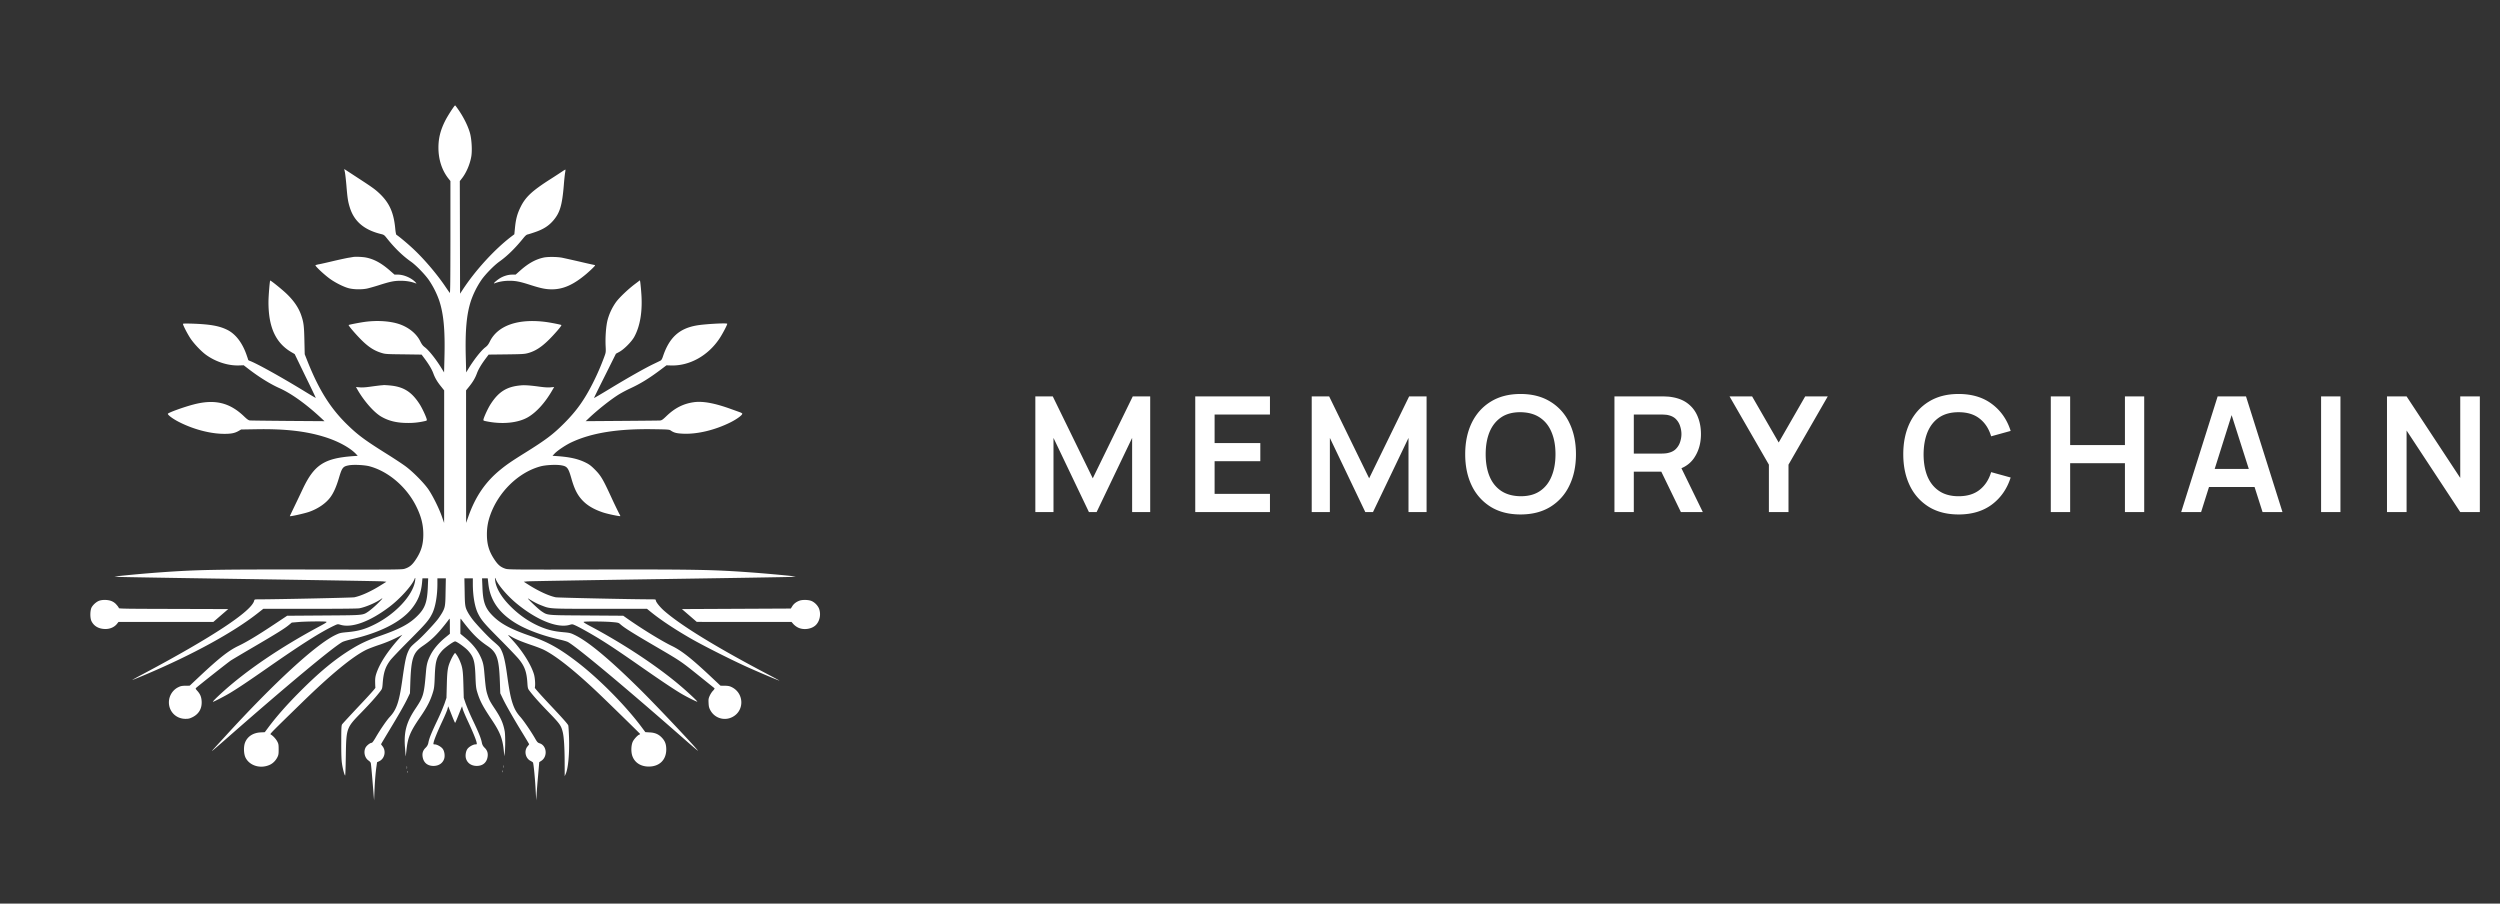 <svg width="249" height="90" fill="none" xmlns="http://www.w3.org/2000/svg"><rect width="100%" height="100%" fill="#333333" stroke="none"/><path d="M46.815 13.274c-.182-.654-.566-1.455-1.05-2.188-.212-.32-.41-.586-.435-.586-.073 0-.764 1.068-1.008 1.565-.457.916-.654 1.716-.654 2.643 0 1.172.343 2.24.986 3.062l.208.261v5.616c-.005 4.427-.015 5.595-.067 5.527a30.447 30.447 0 01-.488-.707c-.899-1.308-2.166-2.78-3.256-3.779-.556-.513-1.376-1.193-1.563-1.298-.042-.026-.088-.261-.125-.66-.15-1.564-.586-2.527-1.552-3.448-.442-.419-.717-.618-2.14-1.544l-1.09-.712-.16-.104-.136-.09.068.325c.036.183.103.775.15 1.324.104 1.277.161 1.623.343 2.198.43 1.372 1.417 2.209 3.063 2.622.333.079.359.1.623.43.774.973 1.574 1.753 2.41 2.339.498.35 1.386 1.261 1.78 1.832a8.792 8.792 0 011.024 2.036c.446 1.345.592 2.983.52 5.699l-.037 1.455-.177-.288c-.55-.926-1.314-1.9-1.734-2.214-.203-.152-.306-.288-.457-.591-.338-.696-1.023-1.293-1.88-1.638-.94-.377-2.357-.487-3.712-.293-.556.083-1.501.267-1.543.303-.051.042.66.874 1.241 1.46.733.733 1.304 1.1 2.052 1.325.347.11.514.12 2.175.136l1.797.026.26.345c.472.633.742 1.089.898 1.497.181.497.4.864.794 1.35l.296.372-.005 13.199-.229-.654c-.3-.848-.924-2.094-1.36-2.722-.457-.643-1.5-1.7-2.222-2.24-.312-.235-1.2-.821-1.974-1.303-2.15-1.35-2.824-1.853-3.889-2.894-1.656-1.617-2.804-3.454-3.92-6.254l-.29-.733-.032-1.387c-.031-1.434-.073-1.769-.306-2.465-.26-.774-.748-1.491-1.506-2.208-.473-.445-1.553-1.314-1.594-1.277-.047.052-.172 1.554-.172 2.145 0 2.497.712 4.062 2.28 4.983l.332.193 1.054 2.178c.587 1.193 1.054 2.177 1.044 2.187-.005.01-.54-.303-1.179-.696-2.347-1.434-4.761-2.768-5.384-2.988-.094-.032-.172-.084-.172-.115 0-.032-.093-.304-.202-.608-.436-1.167-1.075-1.967-1.875-2.37-.805-.398-1.703-.555-3.463-.618-.696-.02-.95-.016-.95.026 0 .131.436.979.737 1.434.369.555 1.111 1.335 1.6 1.675.97.686 2.185 1.068 3.27 1.026l.442-.016.53.408c1.033.79 2.134 1.471 3.027 1.869 1.189.534 2.643 1.575 4.154 2.978l.337.314-3.635-.026c-1.999-.016-3.712-.037-3.806-.048-.13-.015-.275-.12-.576-.408-1.433-1.376-2.928-1.732-5.021-1.183-.987.257-2.565.827-2.565.932 0 .141.592.565 1.22.869 1.438.712 3.074 1.125 4.414 1.125.69 0 1.033-.073 1.412-.288l.25-.146 1.609-.027c2.747-.041 4.819.189 6.636.749 1.36.413 2.575 1.068 3.199 1.716l.17.184-.456.031c-2.882.21-3.874.858-5.016 3.266a171.21 171.21 0 01-.826 1.732c-.254.529-.462.968-.462.979 0 .063 1.48-.267 1.947-.435.888-.319 1.641-.842 2.088-1.444.327-.445.587-1.031.846-1.895.312-1.052.4-1.172.976-1.282.468-.094 1.595-.042 2.103.1 1.844.507 3.614 2.01 4.575 3.878.535 1.046.758 1.9.758 2.9 0 .993-.213 1.7-.748 2.5-.358.545-.633.77-1.116.922-.27.084-.846.089-9.04.073-9.783-.016-11.553.016-15.292.283a141.03 141.03 0 00-4.232.377l-.338.041.442.037c.244.016 6.179.115 13.189.22s12.908.204 13.1.225l.359.037-.53.33c-1.002.633-1.999 1.083-2.674 1.219-.208.041-7.534.199-9.455.204-.337 0-.437 0-.479.05a.229.229 0 00-.036.091c-.254 1.042-4.21 3.648-11.008 7.264-.685.361-1.189.644-1.116.623.073-.02.654-.256 1.298-.529 4.71-1.993 8.796-4.233 11.205-6.138l.535-.42h4.632c3.162 0 4.73-.015 4.938-.051.623-.12 1.61-.54 2.124-.9.306-.22.171-.037-.338.46a8.766 8.766 0 01-.867.743c-.115.077-.2.138-.293.188-.394.21-.902.204-4.198.226l-3.625.026-1.282.853c-1.662 1.104-2.71 1.737-3.552 2.14-1.007.482-1.916 1.199-3.92 3.078l-.95.895-.426.005c-.359.005-.478.031-.722.152-.56.277-.924.868-.924 1.502 0 .92.711 1.633 1.63 1.643.322 0 .426-.021.722-.167.633-.315.95-.864.909-1.581-.026-.445-.14-.717-.442-1.052-.16-.178-.176-.22-.114-.277.234-.22 3.225-2.58 3.469-2.738.16-.104 1.157-.696 2.212-1.313 2.29-1.34 3.11-1.848 3.536-2.198l.316-.262.691-.057c.737-.063 2.544-.079 2.742-.027.098.032-.026.115-.701.477-3.806 2.046-7.083 4.26-9.497 6.416-.696.623-1.158 1.083-1.08 1.083.077 0 1.22-.591 1.718-.895.79-.476 1.864-1.198 3.682-2.465 3.416-2.381 5.312-3.585 6.682-4.234.338-.157.343-.157.613-.078 1.137.34 2.918-.309 4.876-1.79 1.06-.8 2.248-2.12 2.492-2.753.089-.24.115-.12.052.236-.254 1.413-1.937 3.213-3.956 4.239-1.003.508-1.678.701-2.778.8-.696.063-.764.084-1.195.288-1.957.948-6.09 4.747-10.94 10.054-.514.56-1.039 1.136-1.169 1.277-.13.141-.202.236-.16.21.041-.022.7-.592 1.469-1.267 5.935-5.213 10.66-9.148 11.517-9.588.104-.052.498-.173.883-.262 2.824-.649 4.917-1.706 5.981-3.025.65-.8.961-1.58 1.055-2.643l.036-.403h.571l-.036.895c-.063 1.466-.276 2.073-.992 2.8-.815.832-1.75 1.335-3.78 2.041-1.137.393-1.88.733-2.742 1.256-1.719 1.042-3.297 2.35-5.317 4.386-1.236 1.246-2.191 2.334-2.965 3.355l-.441.591-.426.021c-.753.042-1.319.419-1.548 1.037-.15.408-.124 1.12.058 1.48.415.822 1.516 1.136 2.435.702.301-.141.576-.424.737-.748.11-.22.125-.33.125-.78 0-.466-.016-.555-.14-.79-.13-.247-.426-.571-.644-.691-.012-.007-.023-.012-.028-.02-.041-.066.236-.335 3.019-3.047 2.96-2.895 5.15-4.695 6.511-5.365.234-.115.83-.34 1.33-.507a13.47 13.47 0 001.593-.65l.68-.345-.316.361c-1.179 1.314-1.947 2.502-2.274 3.496-.099.304-.125.487-.12.859.005.256.016.507.026.55.016.052-.602.742-1.61 1.805-.893.952-1.666 1.785-1.708 1.853-.067.104-.083.371-.083 1.753-.005 1.114.016 1.784.068 2.125.067.491.233 1.135.316 1.219.021.026.052-.785.068-1.806.026-1.671.034-2.386.31-2.973.21-.446.573-.819 1.216-1.48.925-.953 1.522-1.617 1.958-2.198.135-.178.156-.257.192-.76.083-1.051.265-1.606.753-2.26.14-.189 1.002-1.094 1.921-2.015 1.652-1.66 1.922-1.973 2.254-2.638.322-.649.52-1.774.52-2.973v-.539h.84l-.026 1.324c-.02 1.44-.046 1.57-.353 2.125a7.283 7.283 0 01-.405.607c-.374.492-1.578 1.77-2.046 2.172-.602.513-.7.623-.84.89-.281.555-.385 1.01-.67 3.035-.312 2.188-.572 2.937-1.257 3.664-.291.314-.914 1.22-1.35 1.963-.218.382-.38.602-.431.602-.172 0-.525.282-.629.502-.207.43-.062 1.015.312 1.266.099.069.197.173.218.236.031.1.15 1.444.29 3.23l.042.496.037-.916c.041-1 .104-1.779.197-2.444l.062-.434.229-.11c.54-.262.696-1.031.301-1.502-.073-.089-.13-.168-.13-.188 0-.016.348-.597.769-1.298.965-1.591 1.568-2.643 1.869-3.277l.239-.497.036-1.078c.088-2.418.286-2.983 1.236-3.632.83-.56 1.386-1.094 2.191-2.104.182-.23.374-.476.42-.55.084-.125.09-.099.09.655l.004.785-.493.403c-.644.534-1.163 1.151-1.454 1.743-.29.58-.379.926-.441 1.7-.187 2.22-.25 2.429-1.05 3.622-.903 1.356-1.162 2.319-1.032 3.9l.021.272c.023.284.04.514.04.554.006.058.037-.178.073-.523.14-1.35.364-1.89 1.382-3.376.711-1.031 1.043-1.696 1.298-2.58.088-.304.12-.602.15-1.502.057-1.487.177-1.9.727-2.523.28-.319 1.138-.931 1.299-.931.16 0 1.017.612 1.298.931.55.623.67 1.037.727 2.523.03.9.062 1.198.15 1.502.27.926.54 1.455 1.475 2.852.851 1.272 1.096 1.92 1.21 3.208l.041.42.042-.315c.062-.497.062-1.8-.005-2.172-.146-.795-.385-1.345-.992-2.25-.488-.733-.571-.9-.743-1.45-.13-.408-.171-.733-.296-2.162-.062-.774-.15-1.12-.441-1.7-.29-.592-.81-1.21-1.454-1.743l-.488-.403v-.785c0-.754.005-.78.088-.654.047.073.24.319.42.55.806 1.01 1.361 1.543 2.192 2.103.95.649 1.148 1.214 1.236 3.632l.036 1.083.27.56c.312.65 1.127 2.073 2.005 3.496.332.545.602 1 .602 1.016 0 .016-.068.105-.15.204-.38.434-.23 1.198.29 1.455.12.063.228.136.244.167.062.152.197 1.518.255 2.586l.067 1.177.036-.575c.016-.32.084-1.173.151-1.9l.114-1.33.197-.125c.665-.424.556-1.539-.17-1.753-.177-.058-.235-.116-.447-.487-.385-.675-1.137-1.774-1.465-2.14-.379-.425-.581-.78-.779-1.372-.192-.591-.322-1.25-.53-2.748-.18-1.324-.337-2.014-.56-2.48-.16-.346-.234-.43-.872-.974-.468-.403-1.672-1.68-2.046-2.172a7.26 7.26 0 01-.405-.607c-.307-.555-.333-.685-.353-2.13l-.026-1.319h.84v.534c0 1.214.193 2.324.52 2.978.333.66.608.984 2.186 2.57.878.884 1.735 1.784 1.906 2.004.555.691.753 1.256.82 2.33.031.48.052.57.172.732.384.518 1.017 1.23 1.957 2.198 1.106 1.14 1.236 1.324 1.392 1.963.12.481.187 1.523.192 3.03l.005 1.366.099-.225c.25-.544.384-2.041.332-3.632-.02-.566-.052-1.1-.073-1.188-.02-.11-.503-.66-1.692-1.921-1.044-1.11-1.657-1.795-1.641-1.847.067-.288.02-1-.094-1.361-.29-.953-1.152-2.319-2.134-3.381-.524-.576-.53-.586-.176-.377.472.283 1.064.529 2.061.869.499.167 1.08.392 1.288.502 1.21.613 3.043 2.073 5.317 4.229 1.044.99 4.2 4.077 4.221 4.124.01.02-.025.052-.077.068-.166.052-.546.466-.655.712-.166.371-.181 1.041-.03 1.44.243.653.84 1.03 1.63 1.03 1.059 0 1.74-.665 1.74-1.706 0-.492-.11-.806-.395-1.125-.333-.372-.701-.545-1.252-.57l-.436-.027-.374-.502c-1.625-2.183-4.32-4.894-6.527-6.569-1.708-1.297-2.814-1.91-4.497-2.49-2.03-.697-3.032-1.241-3.837-2.063-.722-.738-.94-1.35-.992-2.81l-.036-.885h.566l.062.55c.182 1.643 1.065 2.91 2.737 3.925 1.059.644 2.648 1.235 4.356 1.623.343.073.706.183.816.235.815.424 5.69 4.485 11.594 9.672.764.675 1.387 1.198 1.376 1.172-.067-.183-4.055-4.412-5.685-6.03-3.105-3.076-5.219-4.84-6.595-5.505-.41-.199-.488-.22-1.179-.282-.836-.074-1.402-.205-2.087-.477-1.158-.46-2.243-1.193-3.193-2.161-.82-.832-1.335-1.69-1.45-2.408-.056-.366-.04-.465.048-.235.213.565 1.142 1.654 2.05 2.407 2.01 1.665 4.092 2.507 5.307 2.146.25-.073.28-.073.514.032.364.151 1.49.78 2.332 1.292 1.08.66 2.165 1.387 4.206 2.81 1.968 1.372 3.183 2.188 3.972 2.665.56.34 1.657.89 1.693.853.036-.037-1.039-1.042-1.823-1.696-2.295-1.931-5.592-4.103-8.837-5.825-.54-.288-.717-.403-.65-.43.146-.057 2.01-.046 2.763.017.68.057.706.068.888.23.39.35 1.205.863 3.62 2.271 2.362 1.382 2.419 1.418 4.127 2.79l1.37 1.101.25.202c.026.031-.026.125-.14.246-.109.104-.254.33-.332.502-.12.267-.135.35-.114.733.015.345.051.476.17.701a1.626 1.626 0 002.182.696c1.236-.612 1.204-2.376-.052-2.988-.203-.1-.348-.131-.686-.136l-.43-.005-.92-.864c-1.988-1.868-2.944-2.622-3.94-3.103-.993-.482-2.888-1.644-4.357-2.67l-.468-.33-3.634-.026c-3.288-.02-3.795-.014-4.193-.222-.094-.049-.182-.11-.299-.186-.332-.214-1.62-1.455-1.324-1.271.576.355.888.518 1.298.675.166.064.294.116.425.159.584.188 1.229.18 5.427.18h4.663l.374.304c.955.78 2.347 1.706 3.962 2.638 1.251.722 4.195 2.209 5.815 2.93 1.241.556 3.038 1.31 3.038 1.278 0-.01-.628-.35-1.397-.754-4.933-2.6-8.412-4.736-10.073-6.191-.416-.361-.836-.884-.836-1.047 0-.089-.047-.1-.478-.1-1.963-.004-9.264-.162-9.482-.203-.664-.131-1.677-.592-2.674-1.22l-.519-.33.358-.036c.198-.021 6.096-.12 13.106-.225 7.01-.105 12.945-.204 13.19-.22l.44-.037-.337-.041c-.587-.074-3.1-.299-4.232-.377-3.645-.267-5.556-.299-15.292-.283-8.194.016-8.77.01-9.04-.073-.483-.152-.758-.377-1.116-.921-.535-.801-.748-1.508-.748-2.502 0-.68.099-1.256.322-1.894.815-2.33 2.814-4.282 5-4.878.53-.147 1.6-.2 2.108-.105.566.1.686.257.982 1.298.3 1.052.581 1.612 1.049 2.13.493.544 1.152.942 2.082 1.256.478.162 1.693.414 1.745.367.01-.01-.047-.131-.125-.262a51.429 51.429 0 01-.774-1.612c-.83-1.8-1.033-2.146-1.615-2.737-.363-.367-.56-.524-.882-.686-.758-.387-1.579-.58-2.903-.675l-.457-.031.223-.236c.307-.314 1.117-.853 1.672-1.11 2.01-.941 4.596-1.355 8.116-1.303 1.511.021 1.625.032 1.766.131.337.23.592.293 1.324.32 1.381.041 3.074-.367 4.59-1.115.68-.335 1.277-.78 1.205-.9-.021-.032-.135-.095-.26-.137l-.427-.154-.388-.139c-1.667-.607-2.866-.827-3.78-.69-1.023.151-1.864.58-2.695 1.381-.353.34-.457.414-.623.435-.11.01-1.823.026-3.806.041l-3.61.027.364-.346c.909-.853 2.181-1.852 2.975-2.34a13.08 13.08 0 011.101-.58c1.028-.476 1.87-.995 3.007-1.847l.597-.45.467.015c1.849.047 3.692-.984 4.824-2.7.29-.435.763-1.335.763-1.45 0-.1-2.154.016-3.006.157-1.776.298-2.768 1.204-3.401 3.103-.083.246-.156.367-.244.409-.068.036-.395.193-.722.35-.846.408-2.524 1.356-4.325 2.45-.852.518-1.558.931-1.569.92-.01-.01.478-1.004 1.086-2.213l1.095-2.198.338-.183c.467-.252 1.22-1.01 1.485-1.492.608-1.11.846-2.627.696-4.449a20.078 20.078 0 00-.094-.983l-.036-.205-.535.403c-.66.503-1.485 1.288-1.828 1.743a5.569 5.569 0 00-.862 1.816c-.155.623-.233 1.68-.192 2.59.031.613.026.634-.14 1.084a24.56 24.56 0 01-1.121 2.58c-.857 1.701-1.626 2.78-2.872 4.03-1.106 1.105-1.786 1.623-3.925 2.957-1.309.817-1.797 1.152-2.4 1.644-1.5 1.214-2.502 2.674-3.208 4.668l-.229.649-.005-13.2.301-.37c.39-.488.608-.854.79-1.351.155-.408.425-.864.898-1.497l.26-.345 1.77-.021c1.62-.021 1.807-.032 2.18-.136.925-.257 1.714-.87 2.903-2.24.291-.34.426-.529.385-.55-.083-.047-1.065-.24-1.542-.303-2.758-.361-4.793.35-5.577 1.947-.14.287-.244.423-.447.575-.42.314-1.184 1.288-1.734 2.214l-.177.288-.036-1.455c-.073-2.716.073-4.354.52-5.7a8.792 8.792 0 011.022-2.035c.41-.592 1.288-1.487 1.833-1.869.758-.539 1.568-1.334 2.347-2.303.208-.256.327-.36.447-.381.093-.021.4-.116.685-.215.857-.288 1.397-.628 1.87-1.183.654-.77.872-1.507 1.038-3.506.041-.54.104-1.1.13-1.251.03-.152.041-.283.03-.299-.015-.01-.16.074-.326.189l-.013.008c-.178.118-.695.46-1.171.761-1.807 1.152-2.467 1.77-2.955 2.763-.337.686-.472 1.199-.56 2.078l-.063.639-.317.24c-1.677 1.288-3.567 3.355-4.834 5.292l-.254.387-.026-11.216.208-.267c.436-.554.8-1.402.934-2.171.104-.587.042-1.712-.124-2.324z" fill="#fff"/><path d="M38.87 26.98c-.846-.748-1.578-1.156-2.383-1.323-.343-.074-1.096-.105-1.335-.058a14.974 14.974 0 01-.467.078c-.213.037-.867.178-1.454.314-.587.142-1.215.283-1.402.32a2.098 2.098 0 00-.405.1c-.088.041.711.81 1.34 1.287.555.424 1.464.884 1.994 1.015.503.125 1.267.136 1.807.026.207-.047.71-.188 1.11-.314 1.21-.387 1.58-.46 2.254-.46.556.005 1.023.083 1.48.256.094.031.088.02-.02-.1-.385-.429-1.169-.769-1.756-.769h-.337l-.426-.371zm18.818-.931a146.63 146.63 0 00-1.662-.372c-.488-.104-1.485-.115-1.895-.02-.8.177-1.511.575-2.321 1.292l-.452.403h-.337c-.431 0-.93.157-1.309.414-.348.235-.639.518-.462.455.441-.168.93-.251 1.454-.256.664 0 1.049.073 2.108.413 1.064.34 1.542.44 2.155.44 1.132 0 2.165-.461 3.437-1.54.25-.214.556-.496.68-.627.224-.23.224-.236.104-.262a65.13 65.13 0 01-1.5-.34zM41.783 40.237c-.784-1.209-1.578-1.711-2.918-1.842a9.195 9.195 0 00-.623-.042 5.928 5.928 0 01-.286.026c-.13.01-.581.068-1.012.126-.54.078-.888.1-1.132.073l-.359-.031.146.251c.644 1.13 1.625 2.25 2.342 2.68.747.444 1.563.643 2.637.649a7.04 7.04 0 001.698-.178c.244-.053.255-.063.224-.2-.073-.287-.468-1.135-.717-1.512zm13.064-1.659c-.239.026-.602.005-1.132-.068-.867-.12-1.438-.162-1.791-.13-1.423.114-2.243.612-3.048 1.857-.25.377-.644 1.225-.717 1.513-.03.136-.02.146.224.199 1.583.34 3.188.193 4.2-.393.826-.481 1.678-1.408 2.373-2.6l.24-.41-.349.032zM11.604 60.23a1.25 1.25 0 00-.524-.372c-.338-.13-.873-.141-1.195-.026-.28.1-.617.398-.763.67-.156.298-.166 1.057-.01 1.366.249.507.742.785 1.407.78.452 0 .872-.189 1.121-.498l.162-.204h9.445l.742-.643.743-.639-5.447-.016c-4.606-.01-5.447-.02-5.447-.083 0-.042-.104-.194-.234-.335zm69.996.455c-.12-.361-.479-.727-.832-.848-.296-.105-.856-.11-1.121-.016-.327.116-.577.304-.732.55l-.151.24-10.847.053.742.639.738.638 4.72.005h4.72l.176.204a1.7 1.7 0 00.473.356c.566.278 1.391.152 1.796-.277.364-.387.489-1.01.317-1.544zM45.812 65.85a3.574 3.574 0 00-.29-.565c-.094-.136-.177-.246-.192-.246-.058 0-.312.424-.457.764-.28.639-.333.974-.37 2.397l-.035 1.309-.193.57a20.965 20.965 0 01-.71 1.66c-.588 1.234-.806 1.768-.894 2.208a.894.894 0 01-.28.528c-.28.278-.364.566-.286.969.109.539.493.842 1.075.842.524-.005.914-.267 1.06-.712.093-.277.035-.722-.126-.962-.14-.22-.581-.471-.82-.471-.135 0-.14-.011-.109-.173.047-.272.384-1.089.867-2.125.25-.529.483-1.083.52-1.23l.067-.267.078.183.146.367.18.455c.141.356.266.644.287.644.02 0 .145-.288.285-.644.14-.35.286-.722.327-.822l.078-.183.068.267c.036.147.27.701.519 1.23.483 1.036.82 1.853.867 2.125.031.162.026.172-.109.172-.239 0-.68.252-.82.472-.161.24-.219.685-.125.963.145.444.535.706 1.06.711.58 0 .965-.303 1.074-.842.078-.403-.005-.691-.285-.969a.894.894 0 01-.28-.528c-.09-.44-.307-.974-.894-2.209a20.965 20.965 0 01-.711-1.659l-.193-.57-.036-1.309c-.036-1.392-.083-1.732-.343-2.35zm4.31 10.515c0 .115.01.157.02.089a.698.698 0 000-.21c-.015-.047-.025.006-.02.12zm-9.606.078c0 .131.01.183.02.115a.892.892 0 000-.235c-.01-.063-.02-.01-.02.12zm9.557.477c.004.01.01.003.018-.021a.398.398 0 000-.157c-.016-.032-.026.005-.026.094a.27.27 0 00.008.084zm-9.51-.032c0 .084.01.115.026.063a.398.398 0 000-.157c-.016-.031-.026.005-.026.094zM103.12 51V39.48h1.736l3.984 8.16 3.984-8.16h1.736V51h-1.8v-7.384L109.224 51h-.768l-3.528-7.384V51h-1.808zm15.927 0V39.48h7.441v1.808h-5.513v2.84h4.553v1.808h-4.553v3.256h5.513V51h-7.441zm11.6 0V39.48h1.736l3.984 8.16 3.984-8.16h1.736V51h-1.8v-7.384L136.751 51h-.768l-3.528-7.384V51h-1.808zm20.799.24c-1.152 0-2.138-.25-2.96-.752a5.03 5.03 0 01-1.896-2.112c-.437-.901-.656-1.947-.656-3.136 0-1.19.219-2.235.656-3.136.443-.901 1.075-1.603 1.896-2.104.822-.507 1.808-.76 2.96-.76s2.139.253 2.96.76a4.9 4.9 0 011.896 2.104c.443.901.664 1.947.664 3.136 0 1.19-.221 2.235-.664 3.136a4.952 4.952 0 01-1.896 2.112c-.821.501-1.808.752-2.96.752zm0-1.816c.774.005 1.416-.165 1.928-.512.518-.347.904-.835 1.16-1.464.262-.63.392-1.365.392-2.208 0-.843-.13-1.573-.392-2.192-.256-.624-.642-1.11-1.16-1.456-.512-.347-1.154-.525-1.928-.536-.773-.005-1.416.165-1.928.512s-.898.835-1.16 1.464c-.256.63-.384 1.365-.384 2.208 0 .843.128 1.576.384 2.2.256.619.64 1.101 1.152 1.448.518.347 1.163.525 1.936.536zM160.799 51V39.48h4.76c.112 0 .256.005.432.016.176.005.338.021.488.048.666.101 1.216.323 1.648.664.437.341.76.773.968 1.296.213.517.32 1.093.32 1.728 0 .939-.238 1.747-.712 2.424-.475.672-1.203 1.088-2.184 1.248l-.824.072h-2.968V51h-1.928zm6.616 0l-2.272-4.688 1.96-.432 2.496 5.12h-2.184zm-4.688-5.824h2.752c.106 0 .226-.005.36-.016.133-.01.256-.032.368-.064.32-.08.57-.221.752-.424.186-.203.317-.432.392-.688.08-.256.12-.507.12-.752s-.04-.496-.12-.752a1.719 1.719 0 00-.392-.696c-.182-.203-.432-.344-.752-.424a1.566 1.566 0 00-.368-.056 4.568 4.568 0 00-.36-.016h-2.752v3.888zM176.182 51v-4.72l-3.92-6.8h2.248l2.648 4.592 2.64-4.592h2.248l-3.912 6.8V51h-1.952zm18.896.24c-1.152 0-2.138-.25-2.96-.752a5.03 5.03 0 01-1.896-2.112c-.437-.901-.656-1.947-.656-3.136 0-1.19.219-2.235.656-3.136.443-.901 1.075-1.603 1.896-2.104.822-.507 1.808-.76 2.96-.76 1.328 0 2.435.333 3.32 1 .886.661 1.507 1.555 1.864 2.68l-1.944.536c-.224-.752-.605-1.339-1.144-1.76-.538-.427-1.237-.64-2.096-.64-.773 0-1.418.173-1.936.52-.512.347-.898.835-1.16 1.464-.256.624-.386 1.357-.392 2.2 0 .843.128 1.579.384 2.208.262.624.651 1.11 1.168 1.456.518.347 1.163.52 1.936.52.859 0 1.558-.213 2.096-.64.539-.427.92-1.013 1.144-1.76l1.944.536c-.357 1.125-.978 2.021-1.864 2.688-.885.661-1.992.992-3.32.992zm9.181-.24V39.48h1.928v4.848h5.456V39.48h1.92V51h-1.92v-4.864h-5.456V51h-1.928zm12.987 0l3.632-11.52h2.824L227.334 51h-1.984l-3.296-10.336h.432L219.23 51h-1.984zm2.024-2.496v-1.8h6.048v1.8h-6.048zM231.18 51V39.48h1.928V51h-1.928zm6.564 0V39.48h1.952l5.344 8.12v-8.12h1.952V51h-1.952l-5.344-8.12V51h-1.952z" fill="#fff"/></svg>